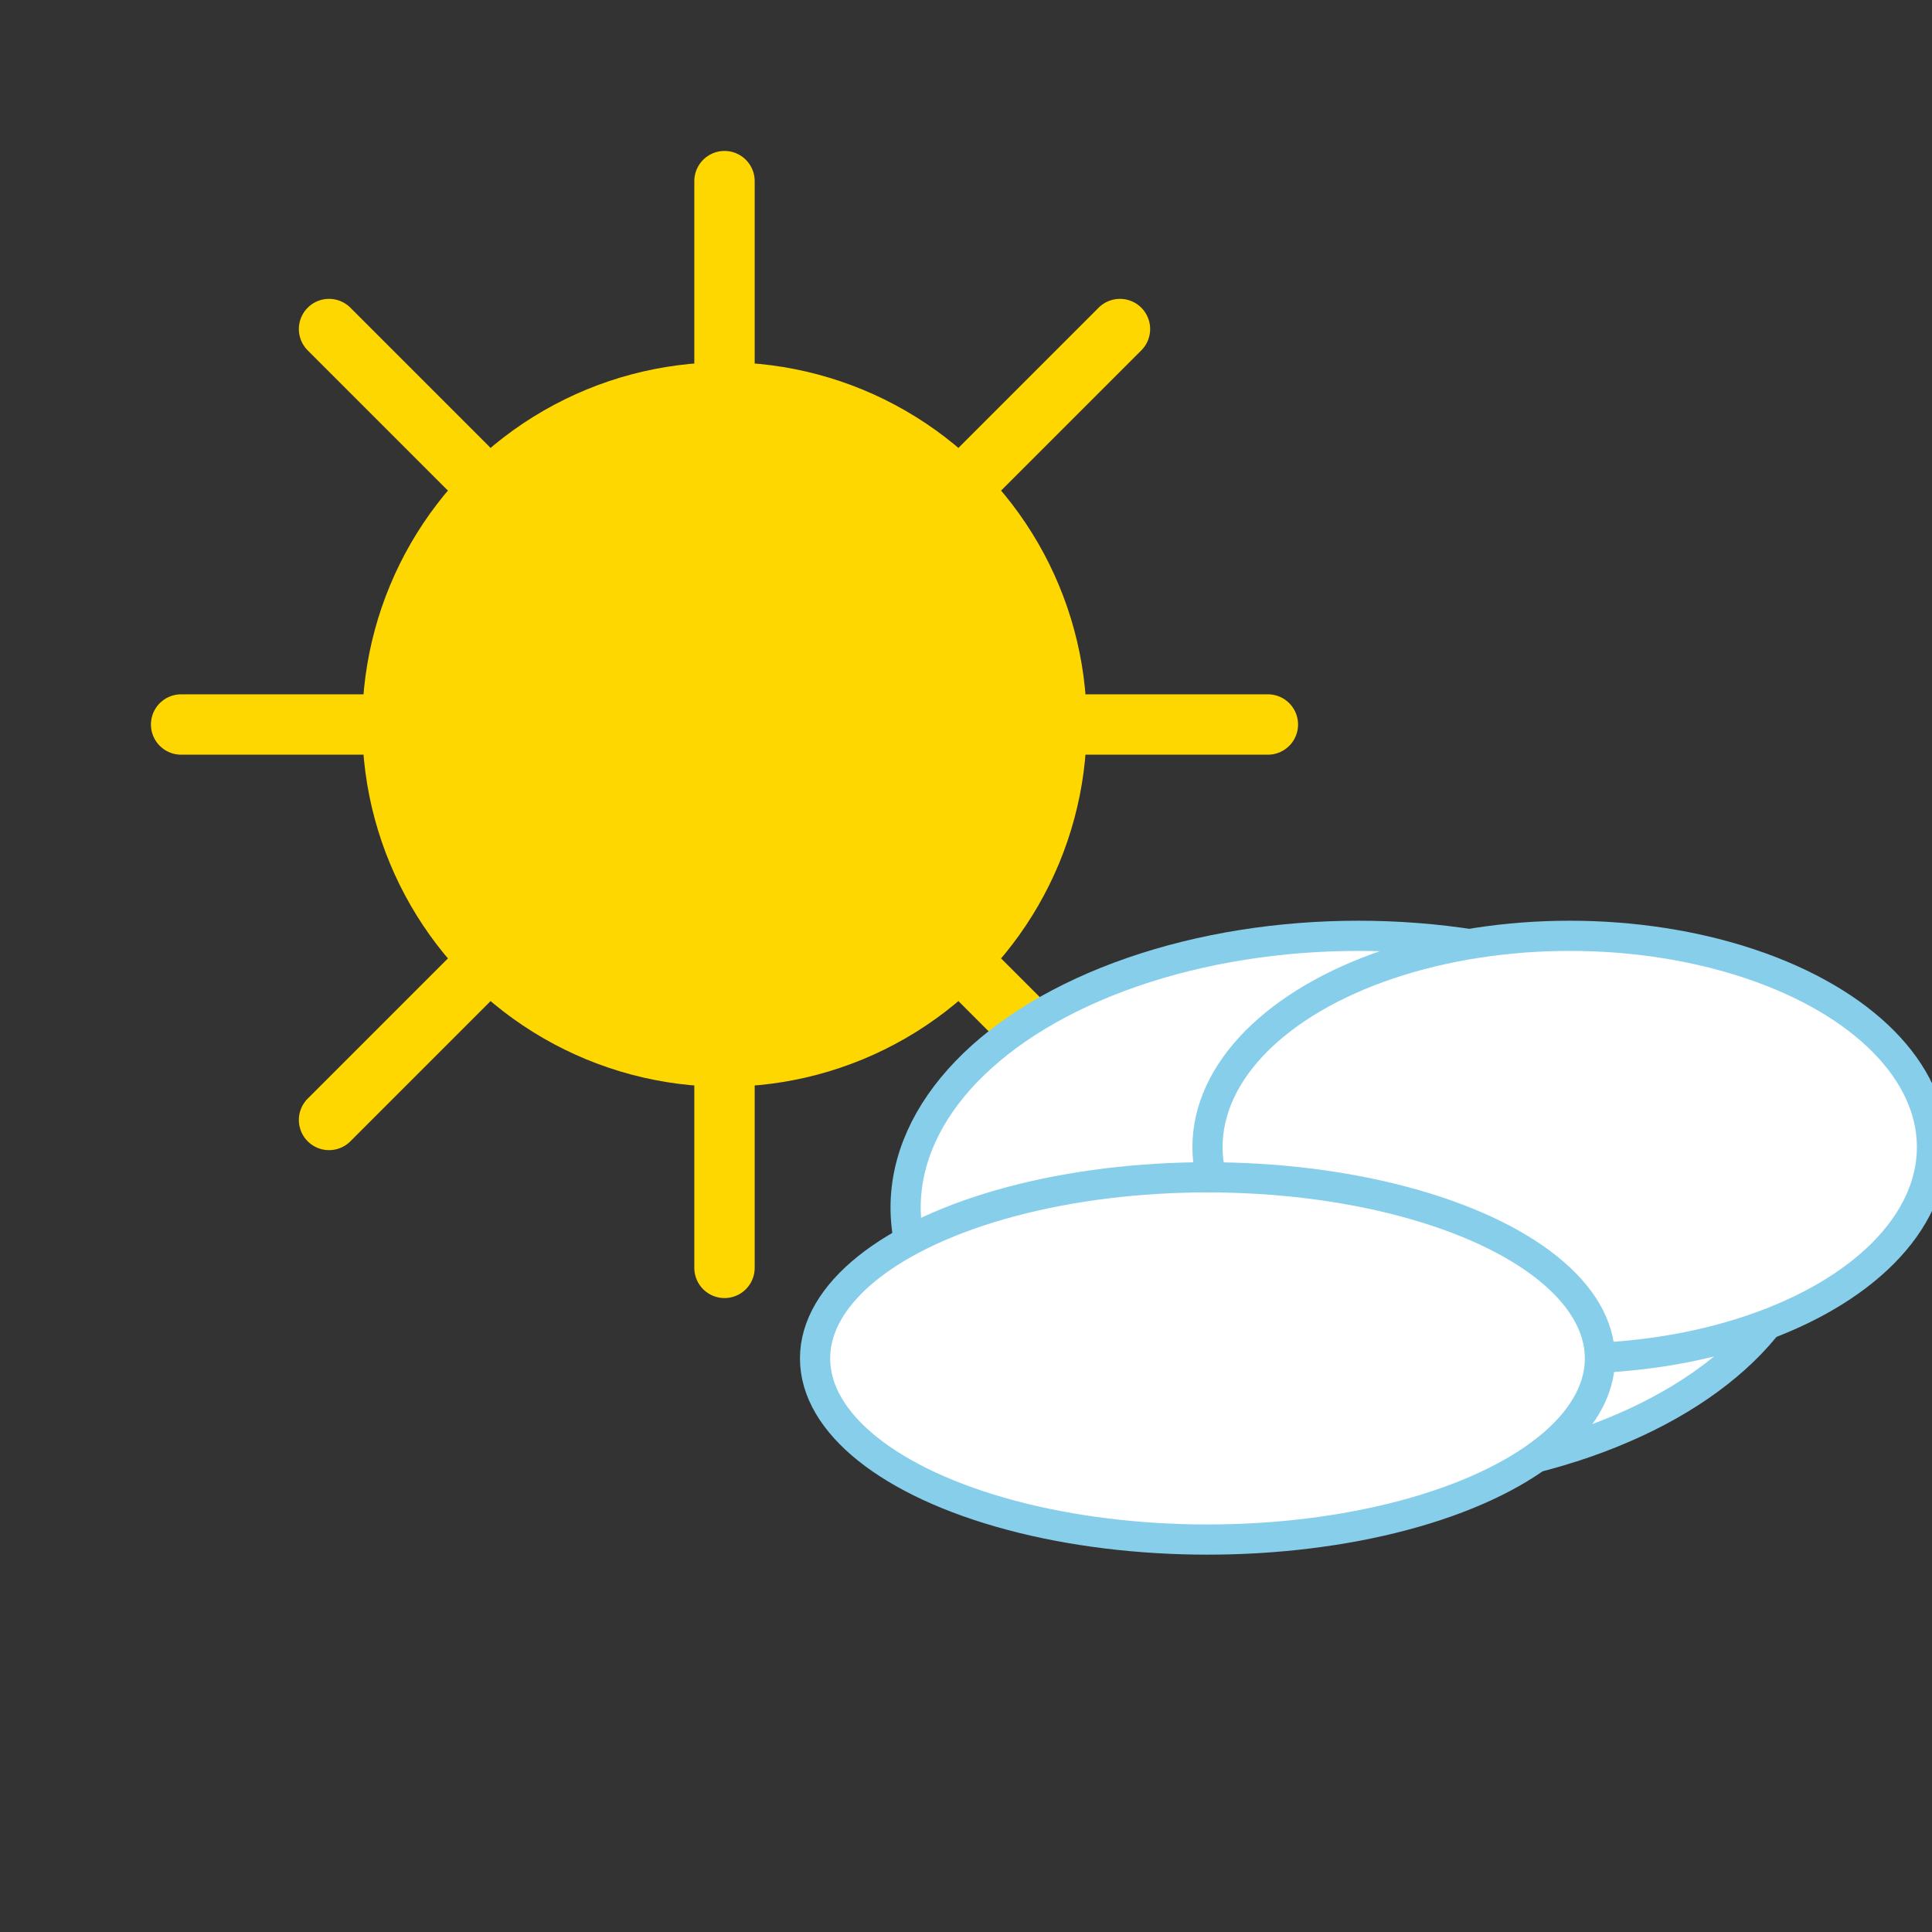 <svg width="64" height="64" viewBox="0 0 64 64" fill="none" xmlns="http://www.w3.org/2000/svg">
  <rect x="0" y="0" width="64" height="64" fill="#333333" stroke="none"/>
  <!-- Few clouds day -->
  <circle cx="24" cy="24" r="12" fill="#FFD700"/>
  <path d="M24 6L24 12M24 36L24 42M42 24L36 24M12 24L6 24M37.1 10.9L32.5 15.5M15.5 32.5L10.9 37.1M37.1 37.1L32.5 32.5M15.5 15.5L10.9 10.9" stroke="#FFD700" stroke-width="2" stroke-linecap="round"/>
  <!-- Cloud -->
  <ellipse cx="45" cy="40" rx="15" ry="9" fill="white" stroke="#87CEEB" stroke-width="1"/>
  <ellipse cx="52" cy="38" rx="12" ry="7" fill="white" stroke="#87CEEB" stroke-width="1"/>
  <ellipse cx="40" cy="45" rx="13" ry="6" fill="white" stroke="#87CEEB" stroke-width="1"/>
</svg>
